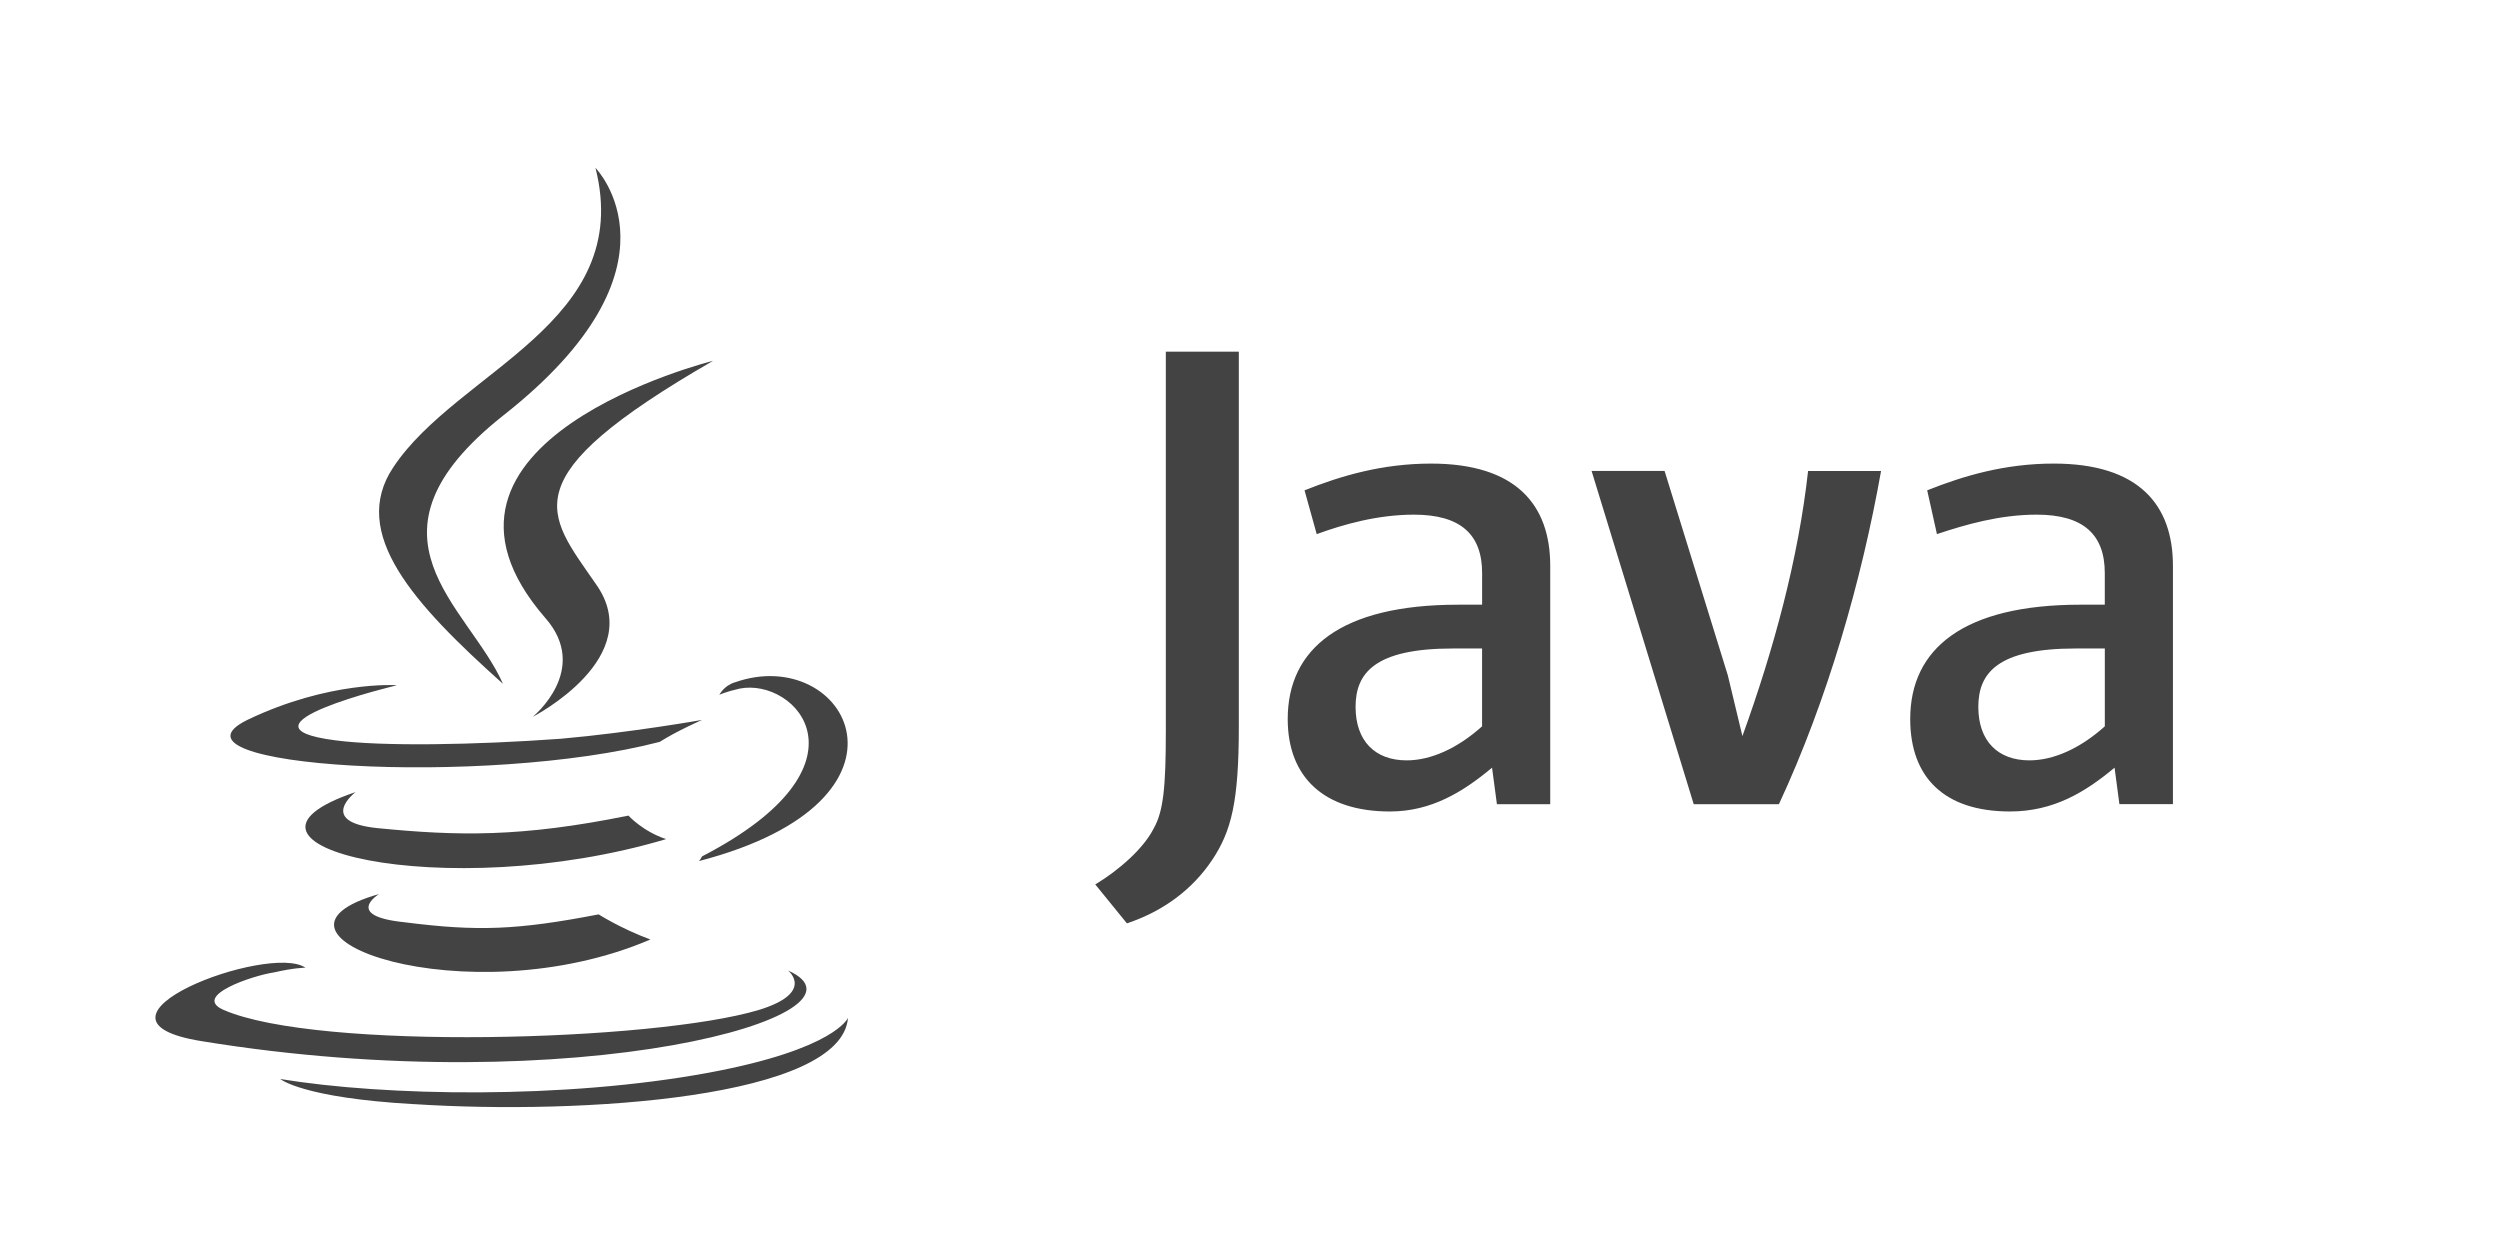 <svg width="200" height="100" fill="none" xmlns="http://www.w3.org/2000/svg"><path d="M30.328 71.519s-2.886 1.755 2.01 2.258c5.88.752 9.031.628 15.555-.627 0 0 1.756 1.127 4.14 2.01-14.678 6.271-33.244-.376-21.703-3.638l-.002-.004zm-1.881-8.154s-3.136 2.385 1.755 2.886c6.398.627 11.434.751 20.074-1.003 0 0 1.127 1.254 3.01 1.882-17.689 5.269-37.51.501-24.84-3.763v-.002zm34.626 14.301s2.133 1.756-2.385 3.136c-8.405 2.51-35.252 3.262-42.78 0-2.634-1.127 2.385-2.776 4.015-3.01 1.633-.376 2.509-.376 2.509-.376-2.885-2.008-19.195 4.141-8.281 5.88 29.983 4.892 54.697-2.133 46.919-5.644l.003.014zM31.707 54.834s-13.675 3.262-4.894 4.39c3.763.502 11.166.376 18.065-.125 5.645-.502 11.291-1.506 11.291-1.506s-2.009.878-3.387 1.755c-13.926 3.638-40.648 2.01-32.994-1.755 6.524-3.136 11.919-2.777 11.919-2.777v.018zM56.17 68.508c14.05-7.276 7.526-14.301 3.01-13.422-1.127.251-1.633.5-1.633.5s.375-.75 1.254-1.002c8.907-3.136 15.933 9.408-2.886 14.302 0 0 .126-.126.251-.376l.004-.002zm-23.083 19.82c13.549.88 34.251-.5 34.751-6.898 0 0-1.003 2.508-11.165 4.39-11.541 2.133-25.843 1.882-34.251.501 0 0 1.756 1.506 10.665 2.01v-.002z" fill="#434343"/><path d="M47.64 13.433s7.779 7.906-7.401 19.822c-12.169 9.66-2.777 15.18 0 21.453-7.151-6.398-12.295-12.043-8.783-17.314 5.145-7.778 19.32-11.54 16.183-23.96h.002zm-4.014 36.005c3.638 4.141-1.005 7.906-1.005 7.906s9.284-4.77 5.018-10.666c-3.887-5.645-6.9-8.405 9.408-17.814 0 0-25.718 6.397-13.423 20.573l.002.002zm80.392 14.893V45.26c0-4.867-2.724-8.173-9.535-8.173-3.892 0-7.203.973-10.12 2.14l.973 3.503c2.14-.78 4.868-1.557 7.785-1.557 3.698 0 5.448 1.557 5.448 4.672v2.531h-1.93c-9.343 0-13.622 3.504-13.622 9.147 0 4.671 2.919 7.396 8.173 7.396 3.309 0 5.839-1.557 8.173-3.504l.389 2.919h4.279l-.013-.002zm-5.452-6.226c-1.943 1.75-4.086 2.724-6.033 2.724-2.532 0-4.087-1.556-4.087-4.279s1.557-4.671 7.785-4.671h2.335v6.228-.002zm23.742 6.228h-6.811l-8.171-26.661h5.839l5.06 16.35 1.168 4.867c2.532-7.007 4.475-14.207 5.254-21.212h5.838c-1.557 8.758-4.28 18.293-8.173 26.66l-.004-.004zm31.527 0V45.259c0-4.867-2.724-8.173-9.539-8.173-3.892 0-7.199.973-10.12 2.14l.779 3.503c2.336-.78 5.06-1.557 7.979-1.557 3.698 0 5.449 1.557 5.449 4.672v2.531h-1.944c-9.342 0-13.622 3.504-13.622 9.147 0 4.671 2.725 7.396 7.979 7.396 3.504 0 6.034-1.557 8.368-3.504l.388 2.919h4.283zm-5.449-6.228c-1.944 1.75-4.086 2.724-6.033 2.724-2.532 0-4.087-1.556-4.087-4.279s1.557-4.671 7.784-4.671h2.336v6.228-.002zM96.964 68.808c-1.557 2.336-3.892 4.087-6.811 5.06l-2.532-3.113c1.947-1.168 3.892-2.919 4.671-4.475.78-1.362.974-3.31.974-7.785V28.133h5.84v29.972c0 6.033-.586 8.367-2.14 10.703h-.002z" fill="#434343"/></svg>